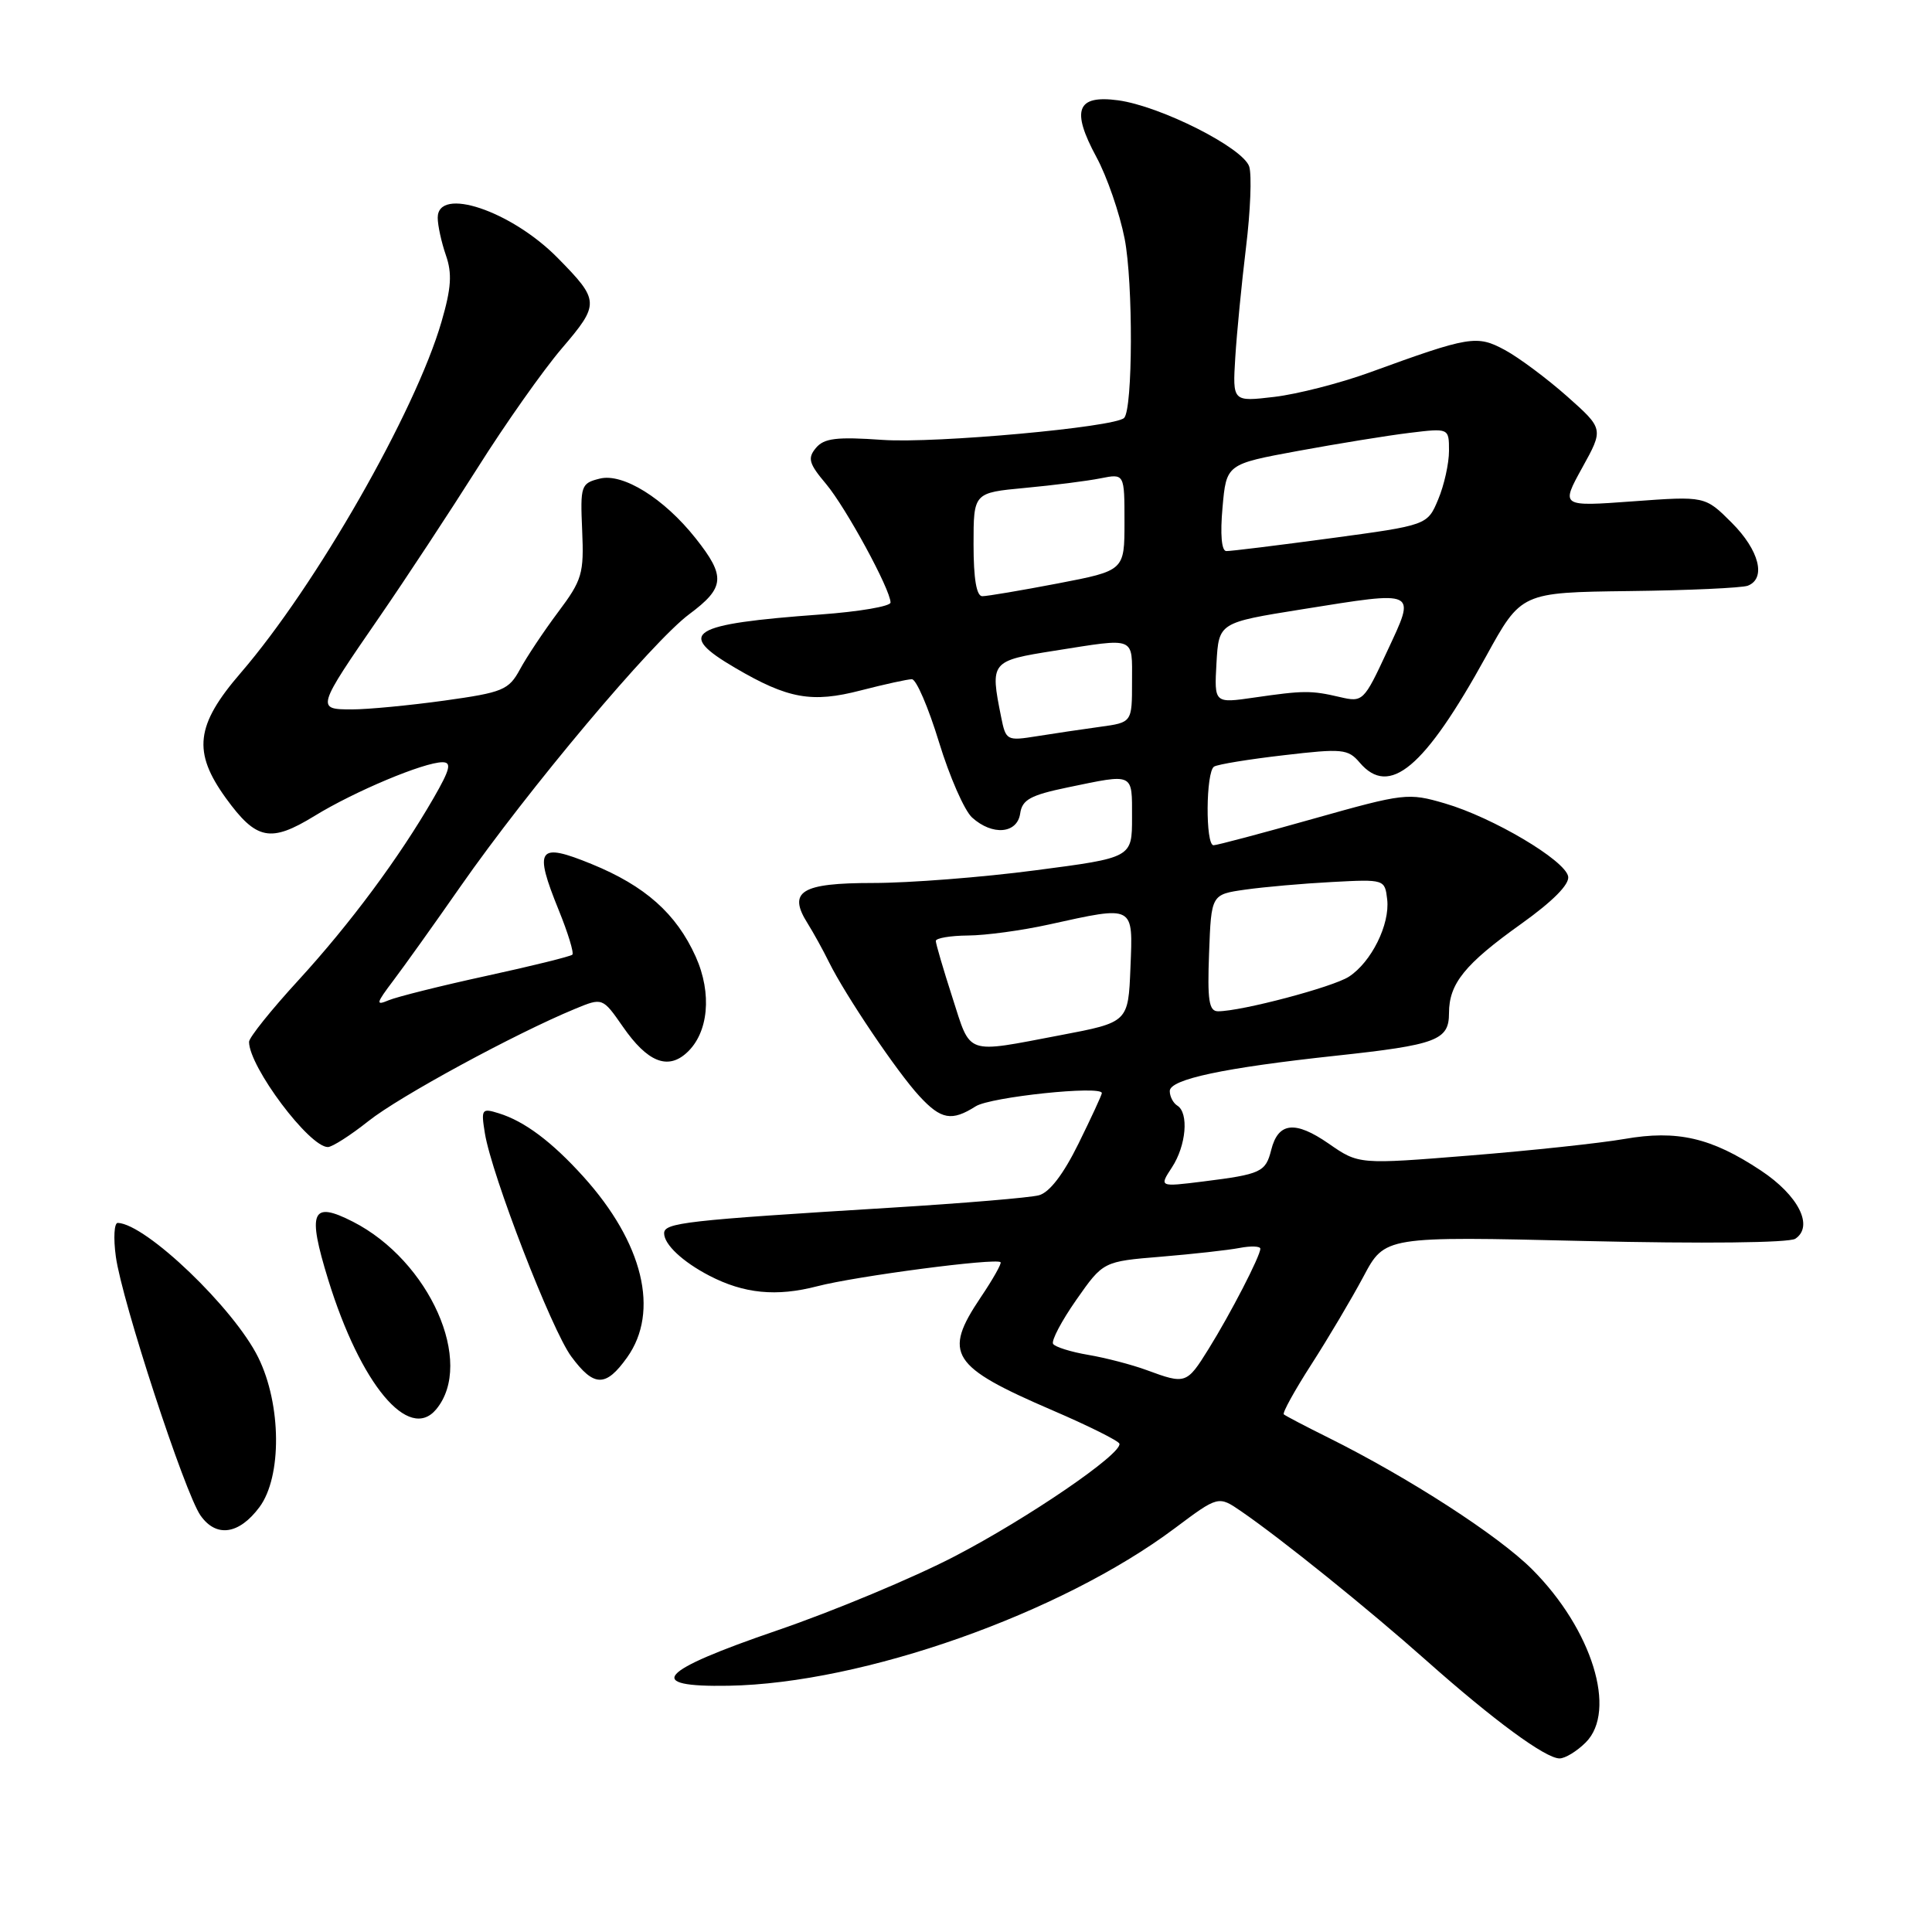 <?xml version="1.0" encoding="UTF-8" standalone="no"?>
<!DOCTYPE svg PUBLIC "-//W3C//DTD SVG 1.1//EN" "http://www.w3.org/Graphics/SVG/1.1/DTD/svg11.dtd" >
<svg xmlns="http://www.w3.org/2000/svg" xmlns:xlink="http://www.w3.org/1999/xlink" version="1.1" viewBox="0 0 256 256">
 <g >
 <path fill="currentColor"
d=" M 210.12 230.88 C 214.30 226.70 210.97 215.92 203.03 207.96 C 198.56 203.48 186.69 195.81 176.00 190.49 C 172.97 188.99 170.33 187.60 170.11 187.41 C 169.90 187.22 171.55 184.23 173.77 180.78 C 175.99 177.33 179.09 172.10 180.66 169.16 C 183.50 163.81 183.50 163.81 210.00 164.44 C 225.68 164.81 237.07 164.68 237.89 164.14 C 240.37 162.48 238.30 158.39 233.31 155.09 C 226.75 150.74 222.23 149.70 215.24 150.92 C 212.08 151.47 202.87 152.46 194.77 153.11 C 180.04 154.30 180.04 154.30 176.05 151.53 C 171.60 148.45 169.36 148.70 168.44 152.38 C 167.70 155.31 167.10 155.59 159.45 156.55 C 153.59 157.28 153.59 157.28 155.29 154.68 C 157.18 151.80 157.55 147.46 156.00 146.50 C 155.45 146.16 155.00 145.29 155.00 144.57 C 155.00 143.01 162.16 141.49 177.00 139.89 C 190.37 138.45 192.00 137.84 192.00 134.25 C 192.00 130.33 194.09 127.75 201.59 122.40 C 205.77 119.41 207.99 117.17 207.79 116.13 C 207.37 113.98 197.80 108.31 191.47 106.46 C 186.59 105.03 186.09 105.09 174.02 108.49 C 167.19 110.42 161.24 112.00 160.80 112.00 C 159.71 112.00 159.78 102.26 160.87 101.58 C 161.35 101.28 165.51 100.60 170.12 100.07 C 177.87 99.16 178.62 99.24 180.16 101.04 C 184.10 105.68 188.75 101.77 196.91 86.97 C 201.57 78.50 201.57 78.50 215.87 78.32 C 223.74 78.23 230.81 77.90 231.59 77.61 C 234.06 76.65 233.11 72.91 229.47 69.27 C 225.93 65.73 225.93 65.73 216.37 66.43 C 206.81 67.13 206.81 67.13 209.65 61.98 C 212.50 56.83 212.50 56.83 207.64 52.51 C 204.96 50.14 201.26 47.38 199.41 46.38 C 195.68 44.37 194.76 44.52 181.44 49.37 C 177.55 50.78 171.89 52.23 168.85 52.59 C 163.32 53.24 163.32 53.24 163.68 47.37 C 163.88 44.14 164.52 37.58 165.10 32.80 C 165.69 28.01 165.88 23.19 165.53 22.08 C 164.74 19.59 153.77 14.05 148.14 13.29 C 142.67 12.56 141.91 14.57 145.28 20.81 C 146.68 23.39 148.36 28.26 149.02 31.63 C 150.16 37.47 150.11 54.22 148.95 55.38 C 147.72 56.61 123.96 58.77 116.97 58.29 C 110.85 57.86 109.19 58.06 108.11 59.36 C 106.98 60.72 107.18 61.43 109.46 64.13 C 112.10 67.28 118.00 78.12 118.00 79.84 C 118.00 80.34 113.84 81.05 108.75 81.42 C 91.35 82.69 89.49 83.86 97.42 88.50 C 104.41 92.60 107.57 93.17 114.07 91.48 C 117.22 90.67 120.26 90.00 120.83 90.00 C 121.41 90.00 123.02 93.75 124.42 98.33 C 125.82 102.91 127.79 107.41 128.81 108.33 C 131.50 110.76 134.79 110.48 135.18 107.79 C 135.44 105.96 136.54 105.36 141.50 104.33 C 150.33 102.50 150.00 102.35 150.00 108.32 C 150.00 113.65 150.00 113.65 137.20 115.32 C 130.16 116.25 120.47 117.00 115.67 117.00 C 106.13 117.00 104.33 118.12 107.03 122.38 C 107.76 123.55 109.04 125.85 109.85 127.50 C 112.04 131.92 118.90 142.09 121.83 145.25 C 124.70 148.36 126.11 148.61 129.29 146.59 C 131.25 145.35 146.00 143.80 146.00 144.84 C 146.00 145.07 144.61 148.08 142.91 151.53 C 140.90 155.61 139.06 158.01 137.66 158.38 C 136.47 158.70 127.62 159.44 118.00 160.03 C 90.79 161.70 88.00 162.02 88.00 163.42 C 88.00 164.90 90.46 167.20 93.98 169.03 C 98.58 171.42 102.88 171.84 108.27 170.44 C 113.40 169.10 131.99 166.66 132.58 167.25 C 132.75 167.41 131.56 169.52 129.94 171.92 C 124.91 179.41 125.96 181.06 139.49 186.89 C 144.26 188.94 148.24 190.93 148.33 191.30 C 148.67 192.65 136.23 201.16 126.50 206.22 C 121.00 209.08 110.42 213.49 103.00 216.03 C 87.14 221.46 85.28 223.57 96.55 223.37 C 114.36 223.06 140.53 213.82 155.64 202.52 C 161.44 198.18 161.44 198.18 164.47 200.26 C 169.81 203.93 181.28 213.17 189.00 220.03 C 197.93 227.96 204.79 233.00 206.65 233.00 C 207.39 233.00 208.95 232.05 210.12 230.88 Z  M 34.38 199.70 C 37.37 195.68 37.30 186.11 34.22 179.87 C 31.01 173.36 19.35 162.18 15.61 162.04 C 15.13 162.02 15.01 164.03 15.35 166.51 C 16.15 172.38 24.48 197.83 26.57 200.81 C 28.65 203.77 31.67 203.34 34.38 199.70 Z  M 57.80 186.74 C 62.92 180.57 56.93 167.07 46.76 161.88 C 41.29 159.09 40.69 160.49 43.49 169.57 C 47.77 183.43 54.17 191.11 57.80 186.74 Z  M 83.10 179.86 C 87.43 173.78 85.22 164.68 77.30 155.91 C 73.13 151.29 69.50 148.57 66.10 147.52 C 63.83 146.81 63.73 146.95 64.25 150.17 C 65.15 155.70 73.09 176.23 75.70 179.75 C 78.70 183.81 80.27 183.84 83.10 179.86 Z  M 48.82 148.55 C 52.91 145.29 68.24 136.97 76.17 133.69 C 79.84 132.17 79.84 132.17 82.54 136.05 C 85.76 140.70 88.45 141.81 90.97 139.52 C 93.89 136.89 94.38 131.64 92.18 126.75 C 89.61 121.05 85.47 117.38 78.39 114.49 C 71.27 111.58 70.70 112.38 74.04 120.61 C 75.26 123.61 76.07 126.26 75.84 126.50 C 75.60 126.73 70.48 128.00 64.45 129.31 C 58.43 130.62 52.60 132.08 51.50 132.54 C 49.75 133.28 49.82 132.97 52.11 129.94 C 53.54 128.05 57.54 122.45 60.99 117.50 C 69.99 104.59 86.43 85.03 91.32 81.39 C 96.06 77.86 96.19 76.39 92.17 71.32 C 87.99 66.04 82.53 62.65 79.47 63.42 C 76.98 64.04 76.88 64.34 77.14 70.28 C 77.39 76.01 77.14 76.86 73.95 81.11 C 72.05 83.65 69.78 87.06 68.90 88.69 C 67.41 91.43 66.65 91.75 58.90 92.83 C 54.28 93.47 48.76 94.00 46.64 94.00 C 41.88 94.00 41.91 93.89 50.32 81.69 C 53.80 76.64 59.63 67.77 63.28 62.00 C 66.92 56.22 71.94 49.10 74.44 46.17 C 79.49 40.26 79.47 39.84 73.89 34.17 C 67.73 27.92 58.00 24.66 58.00 28.85 C 58.00 29.87 58.49 32.10 59.08 33.81 C 59.93 36.24 59.80 38.17 58.50 42.64 C 55.03 54.58 41.85 77.62 31.89 89.17 C 25.91 96.10 25.50 99.63 29.94 105.77 C 33.97 111.32 35.84 111.69 41.67 108.12 C 46.97 104.86 56.18 101.00 58.63 101.00 C 59.88 101.00 59.64 101.95 57.45 105.75 C 52.89 113.66 46.40 122.40 39.53 129.90 C 35.94 133.81 33.00 137.48 33.00 138.05 C 33.00 141.35 40.99 152.01 43.45 151.99 C 44.03 151.98 46.44 150.44 48.82 148.55 Z  M 151.95 181.55 C 150.00 180.83 146.51 179.92 144.21 179.53 C 141.90 179.14 139.80 178.48 139.54 178.07 C 139.28 177.65 140.67 175.02 142.62 172.23 C 146.18 167.15 146.18 167.15 153.84 166.52 C 158.05 166.17 162.74 165.65 164.25 165.36 C 165.76 165.07 167.00 165.12 167.00 165.46 C 167.00 166.42 163.07 174.04 160.14 178.75 C 157.25 183.40 157.10 183.45 151.95 181.55 Z  M 126.20 132.18 C 124.99 128.43 124.00 125.05 124.00 124.68 C 124.00 124.31 125.91 123.98 128.25 123.96 C 130.59 123.95 135.43 123.29 139.00 122.50 C 150.40 119.99 150.13 119.85 149.79 128.23 C 149.50 135.46 149.50 135.46 140.50 137.17 C 127.76 139.59 128.69 139.91 126.20 132.18 Z  M 160.21 126.26 C 160.50 118.52 160.50 118.52 165.00 117.88 C 167.47 117.53 172.65 117.07 176.50 116.87 C 183.46 116.50 183.50 116.52 183.81 119.18 C 184.19 122.49 181.71 127.49 178.73 129.42 C 176.60 130.80 164.49 134.00 161.40 134.00 C 160.19 134.00 159.97 132.56 160.21 126.26 Z  M 132.65 94.98 C 131.18 87.66 131.27 87.56 139.76 86.22 C 150.62 84.51 150.00 84.26 150.00 90.36 C 150.00 95.73 150.00 95.73 145.75 96.31 C 143.41 96.63 139.65 97.19 137.40 97.55 C 133.39 98.19 133.28 98.13 132.65 94.98 Z  M 161.19 87.85 C 161.50 82.50 161.50 82.50 172.50 80.74 C 187.98 78.27 187.63 78.09 183.81 86.29 C 180.72 92.94 180.58 93.07 177.57 92.37 C 173.73 91.47 172.75 91.48 166.19 92.43 C 160.89 93.20 160.89 93.20 161.19 87.85 Z  M 129.00 72.14 C 129.00 65.29 129.00 65.29 135.83 64.65 C 139.59 64.30 144.09 63.73 145.83 63.38 C 149.00 62.75 149.00 62.75 149.00 69.18 C 149.00 75.61 149.00 75.61 140.16 77.31 C 135.30 78.24 130.80 79.00 130.16 79.00 C 129.39 79.00 129.00 76.69 129.00 72.14 Z  M 161.99 67.25 C 162.50 61.50 162.50 61.50 172.00 59.75 C 177.22 58.79 183.86 57.71 186.75 57.36 C 192.00 56.72 192.00 56.72 192.00 59.74 C 192.00 61.40 191.36 64.29 190.57 66.17 C 189.14 69.59 189.14 69.59 176.32 71.32 C 169.27 72.27 163.04 73.04 162.49 73.02 C 161.86 73.01 161.67 70.79 161.99 67.25 Z "/>
</g>
</svg>